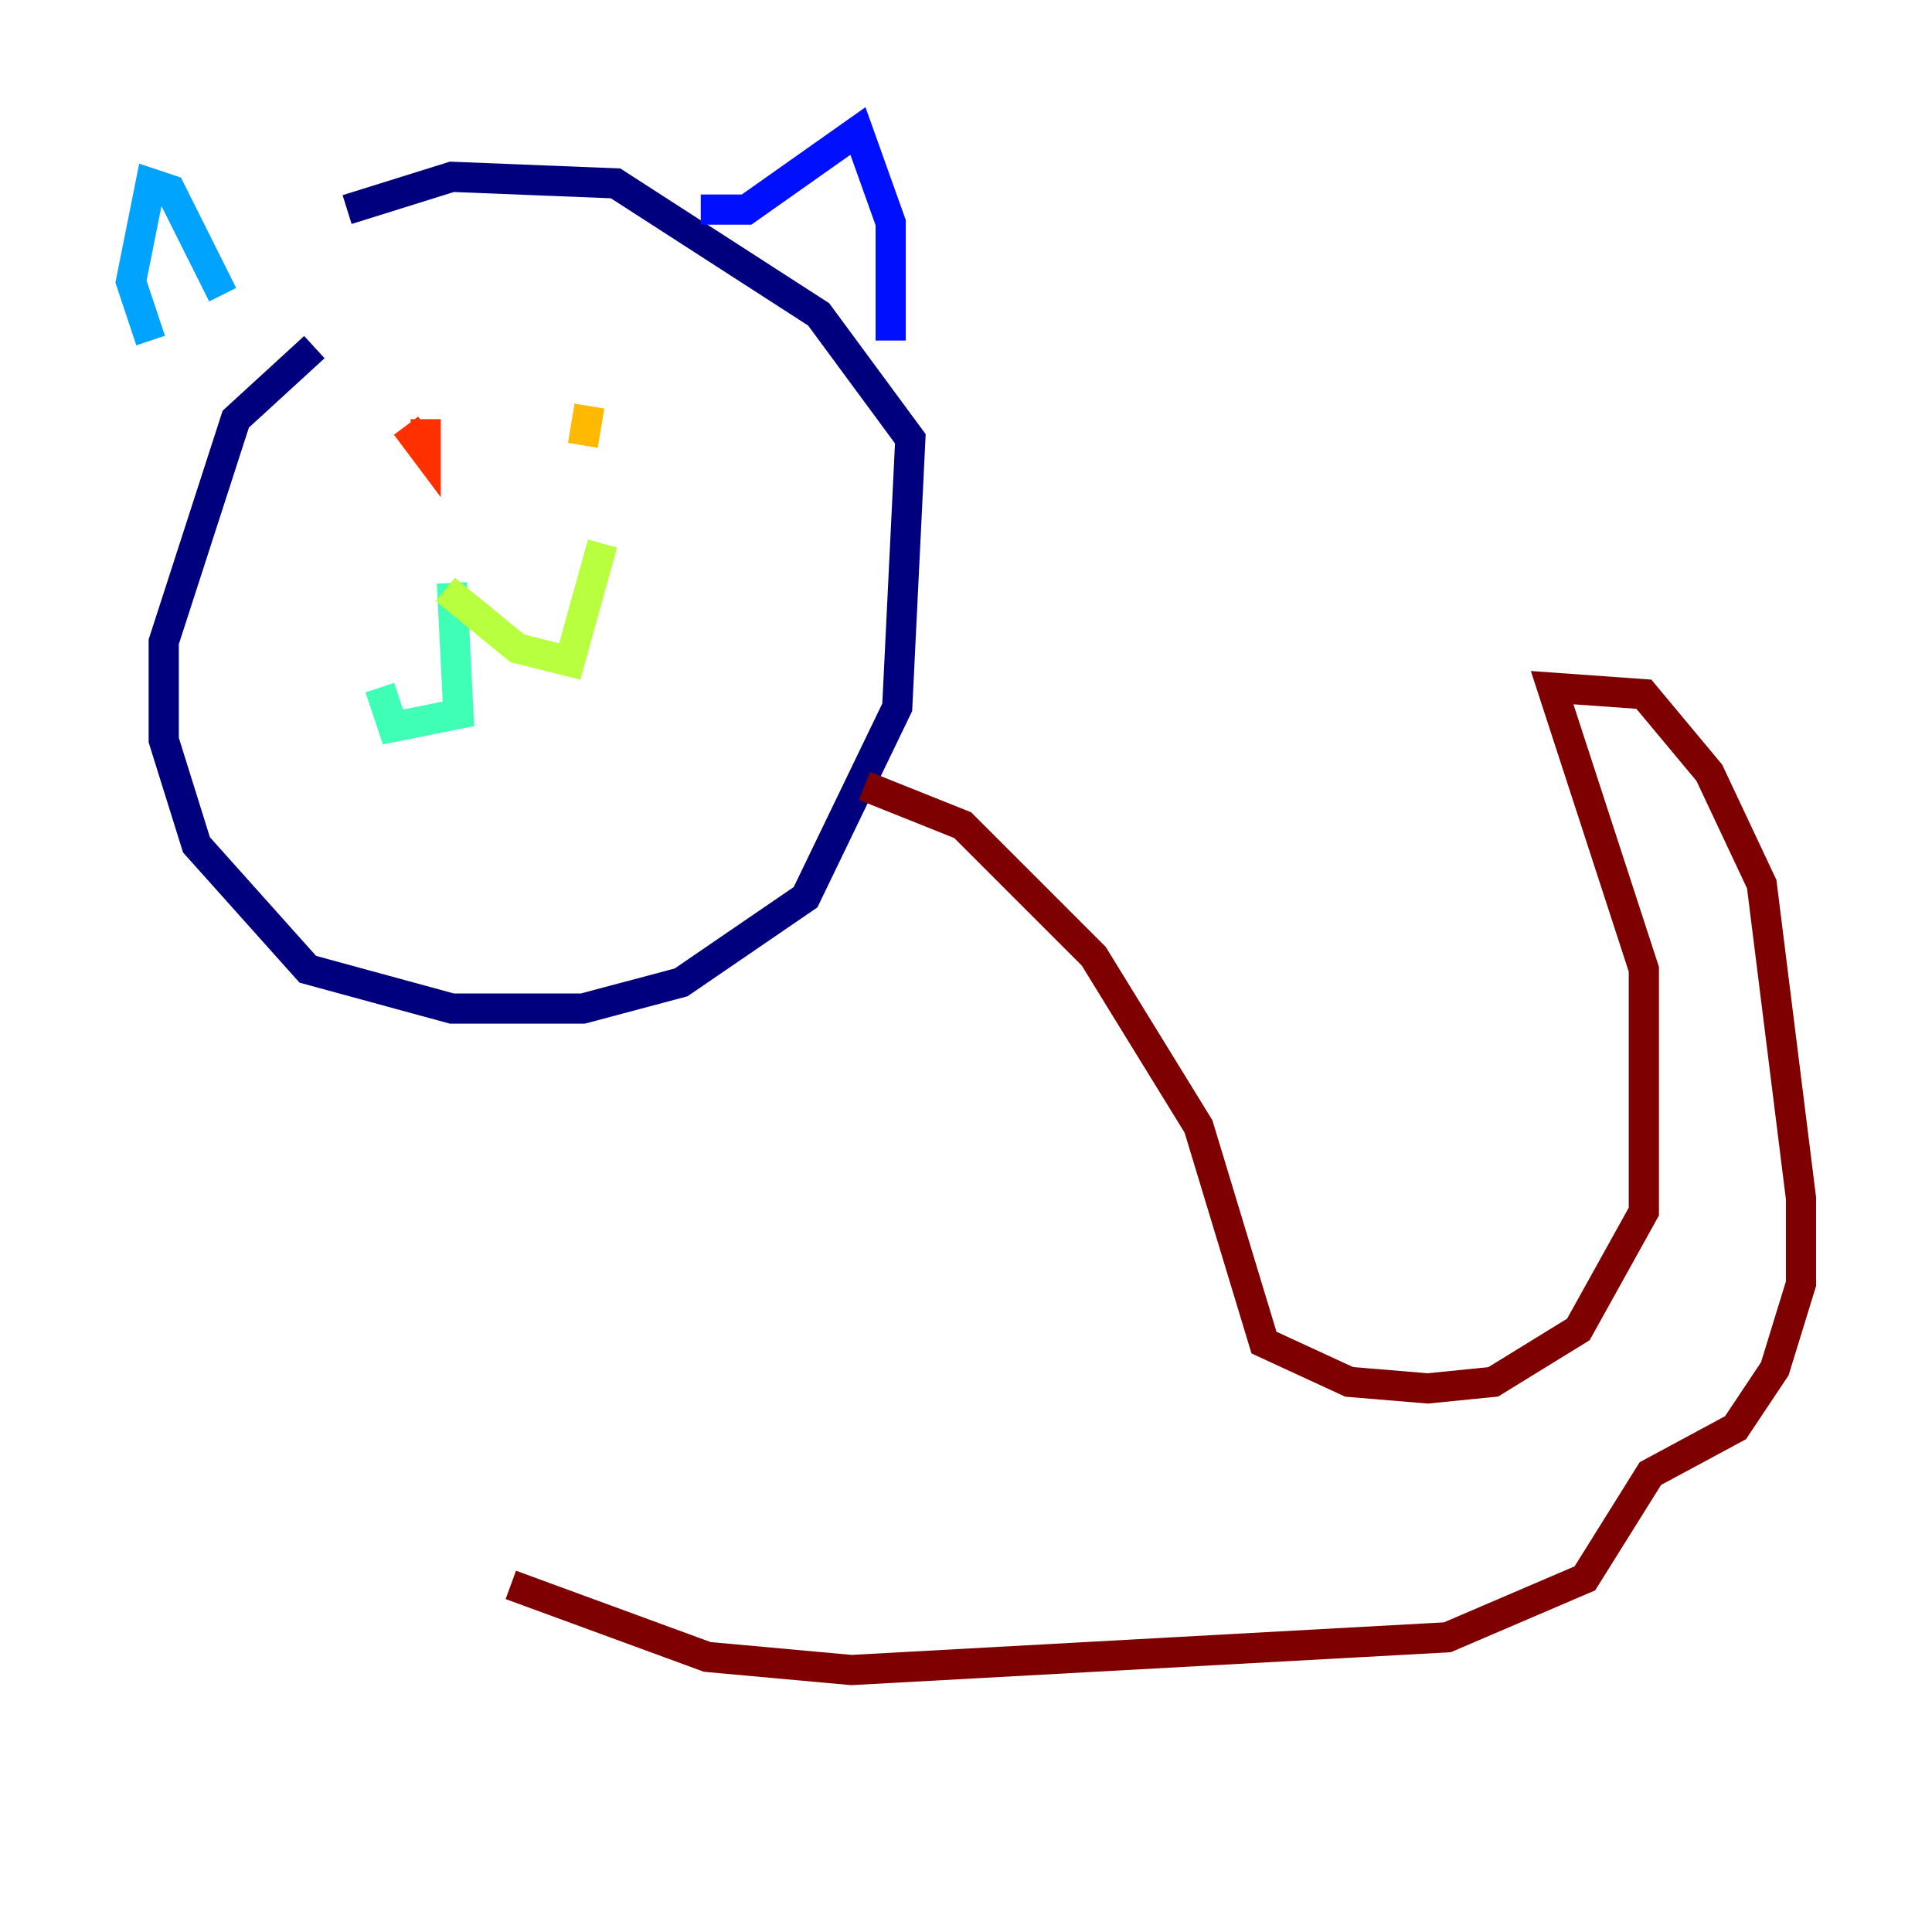 <?xml version="1.0" encoding="utf-8" ?>
<svg baseProfile="tiny" height="128" version="1.2" viewBox="0,0,128,128" width="128" xmlns="http://www.w3.org/2000/svg" xmlns:ev="http://www.w3.org/2001/xml-events" xmlns:xlink="http://www.w3.org/1999/xlink"><defs /><polyline fill="none" points="20.827,22.997 15.62,27.77 10.848,42.522 10.848,49.031 13.017,55.973 20.393,64.217 29.939,66.82 38.617,66.82 45.125,65.085 53.37,59.444 59.444,46.861 60.312,29.071 54.237,20.827 40.786,12.149 29.939,11.715 22.997,13.885" stroke="#00007f" stroke-width="2" /><polyline fill="none" points="46.427,13.885 49.464,13.885 56.841,8.678 59.01,14.752 59.01,22.563" stroke="#0010ff" stroke-width="2" /><polyline fill="none" points="14.752,19.525 11.281,12.583 9.98,12.149 8.678,18.658 9.98,22.563" stroke="#00a4ff" stroke-width="2" /><polyline fill="none" points="29.939,38.617 30.373,47.295 26.034,48.163 25.166,45.559" stroke="#3fffb7" stroke-width="2" /><polyline fill="none" points="29.505,39.051 34.278,42.956 37.749,43.824 39.919,36.014" stroke="#b7ff3f" stroke-width="2" /><polyline fill="none" points="38.617,29.505 39.051,26.902" stroke="#ffb900" stroke-width="2" /><polyline fill="none" points="26.902,28.203 28.203,29.939 28.203,27.77" stroke="#ff3000" stroke-width="2" /><polyline fill="none" points="57.275,52.068 63.783,54.671 72.461,63.349 79.403,74.63 83.742,88.949 89.383,91.552 94.59,91.986 98.929,91.552 104.57,88.081 108.909,80.271 108.909,64.217 102.834,45.559 108.909,45.993 113.248,51.2 116.719,58.576 119.322,79.403 119.322,85.044 117.586,90.685 114.983,94.59 109.342,97.627 105.003,104.57 95.891,108.475 56.407,110.644 46.861,109.776 33.844,105.003" stroke="#7f0000" stroke-width="2" /></svg>